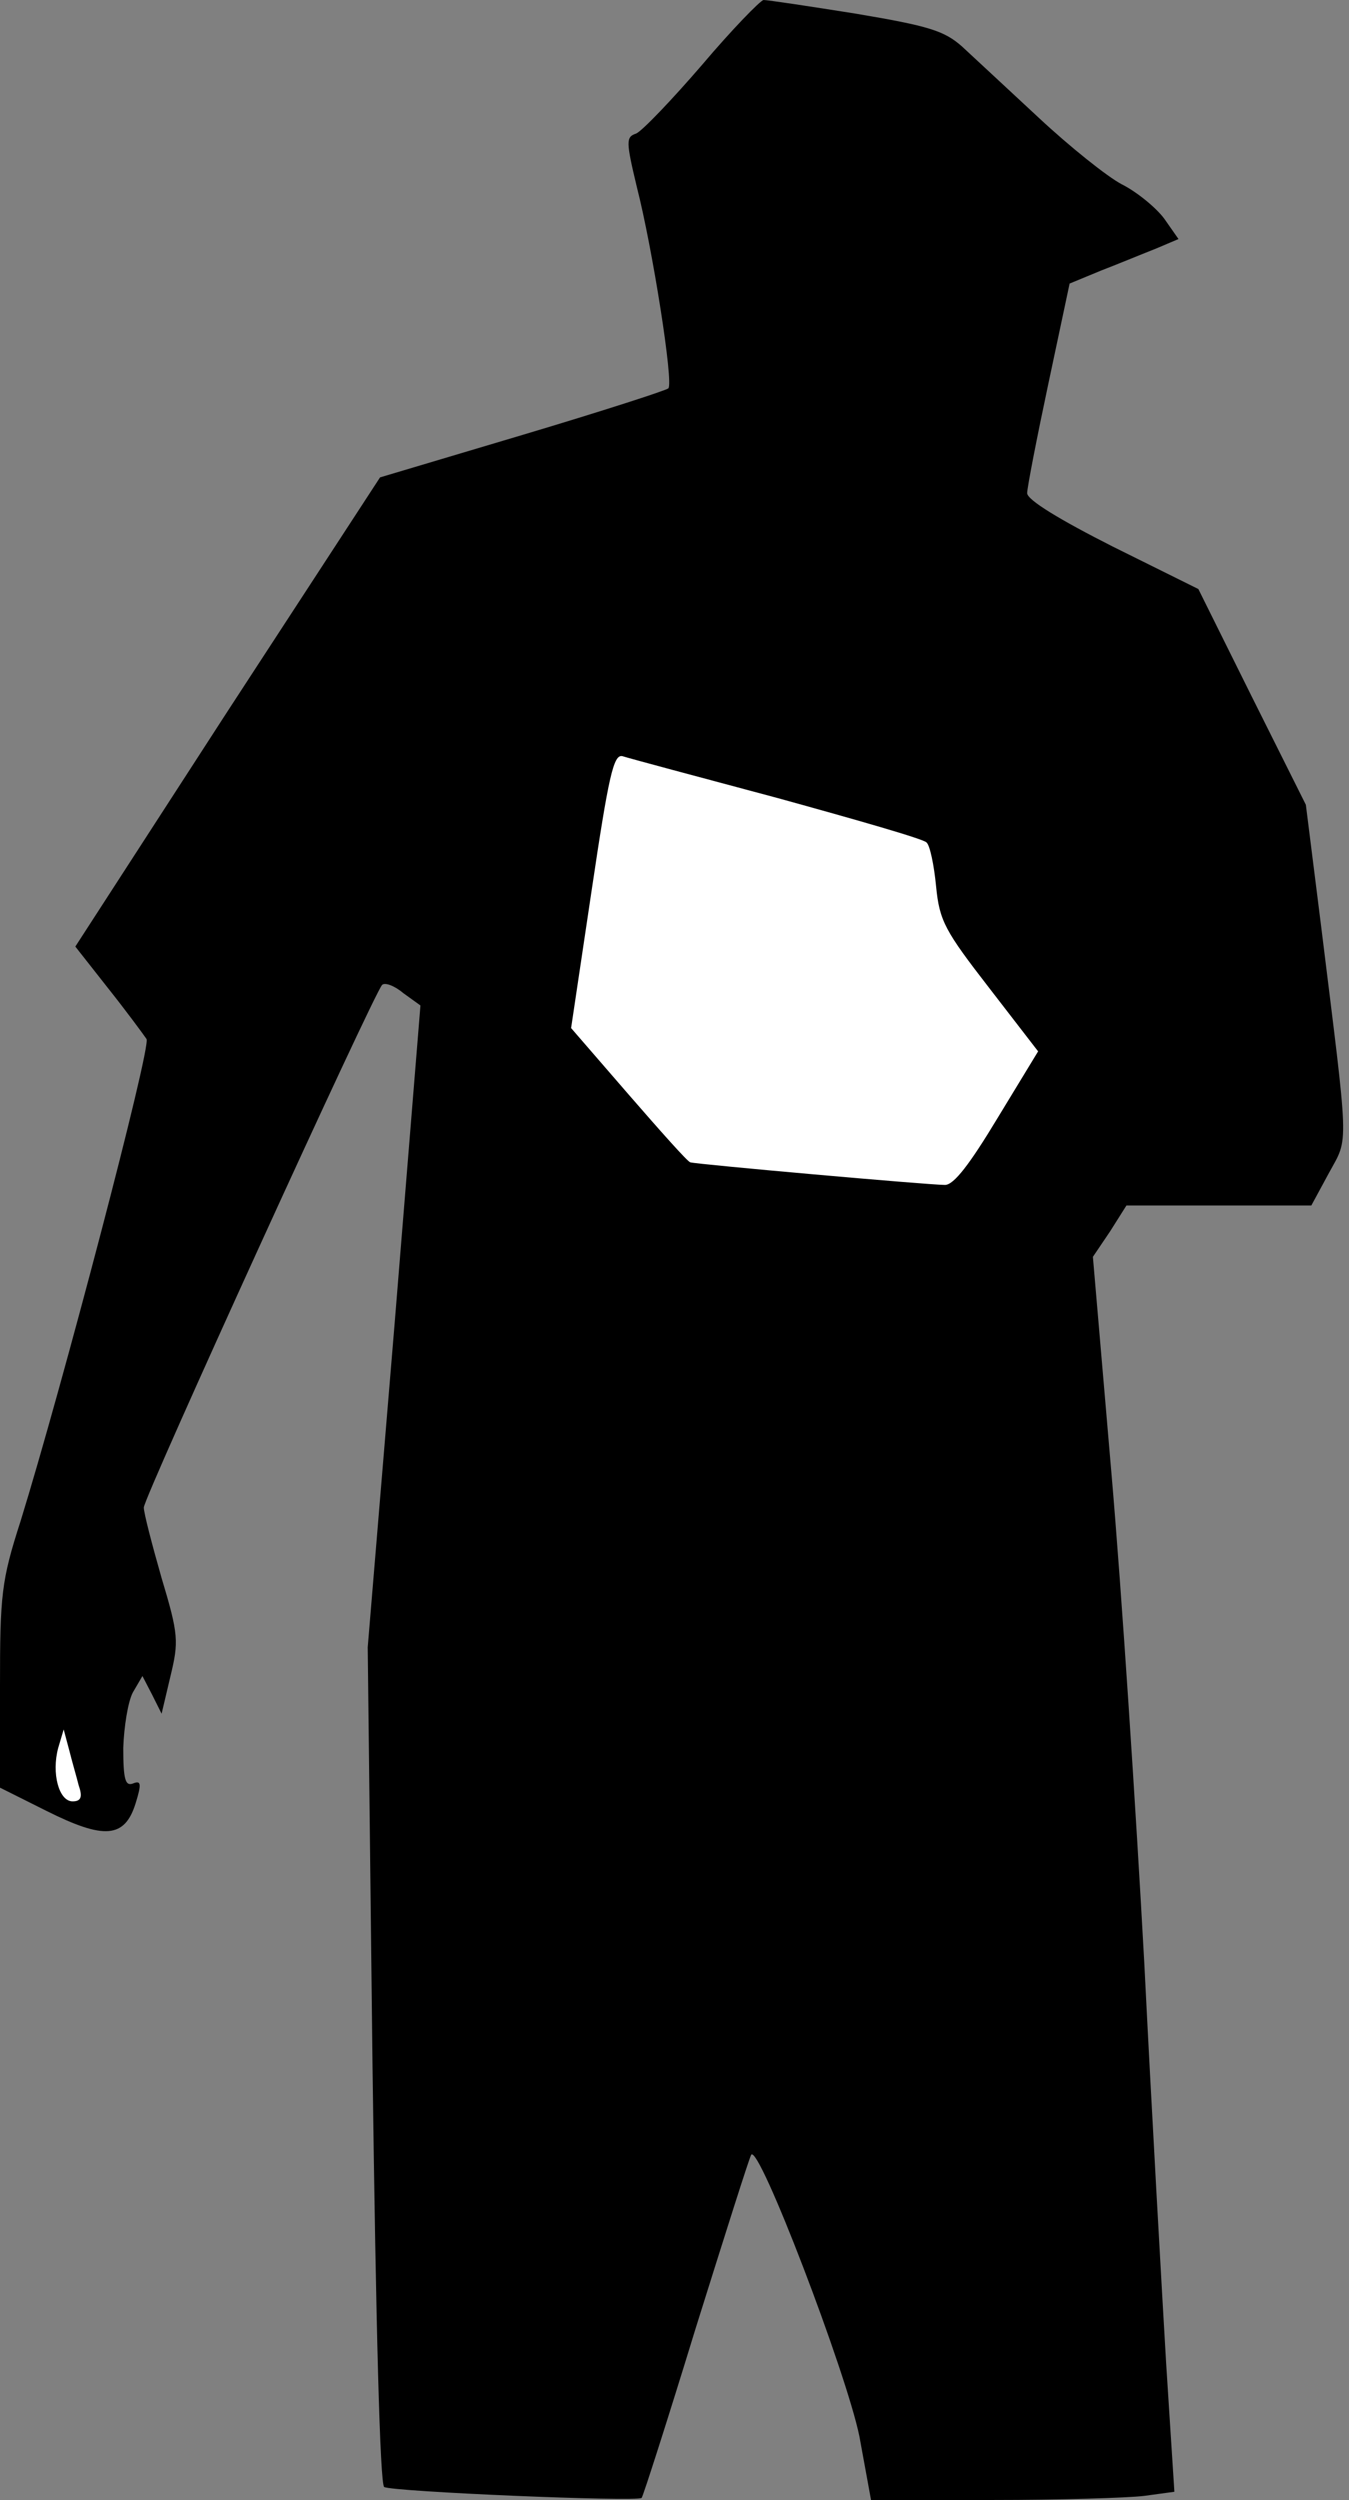 <?xml version="1.0" standalone="no"?>
<!DOCTYPE svg PUBLIC "-//W3C//DTD SVG 20010904//EN"
 "http://www.w3.org/TR/2001/REC-SVG-20010904/DTD/svg10.dtd">
<svg version="1.0" xmlns="http://www.w3.org/2000/svg"
 width="197pt" height="365pt" viewBox="0 0 197 365"
 preserveAspectRatio="xMidYMid meet">
<rect x="0" y="0" width="197" height="365" fill="#808080" stroke="none"/>
<g transform="translate(0,365) scale(0.1,-0.1)"
fill="#000000" stroke="none">
<path fill="#000000" stroke="none" d="M1025 3555 c-44 -51 -87 -96 -96 -100
-15 -5 -15 -11 1 -78 23 -90 54 -287 46 -294 -3 -3 -99 -34 -213 -68 l-208
-62 -223 -342 -222 -343 48 -61 c27 -34 52 -68 56 -74 7 -12 -124 -510 -184
-704 -28 -87 -30 -107 -30 -242 l0 -147 68 -34 c84 -42 114 -40 130 11 9 29 8
34 -4 29 -11 -4 -14 6 -14 52 1 31 7 68 14 81 l14 24 14 -27 14 -28 13 55 c12
50 12 60 -13 143 -14 49 -26 95 -26 103 0 15 336 751 348 763 4 4 18 -1 31
-12 l25 -18 -38 -468 -39 -469 7 -610 c5 -385 11 -612 17 -616 12 -7 369 -22
376 -16 2 2 38 114 79 248 42 134 78 248 81 253 11 17 139 -318 158 -411 l17
-93 178 0 c97 0 197 3 221 6 l44 6 -12 187 c-6 102 -21 366 -32 586 -12 220
-33 542 -48 715 l-27 315 25 37 24 38 135 0 135 0 26 48 c29 53 29 30 -12 362
l-22 175 -79 158 -78 157 -125 62 c-77 39 -125 68 -125 78 0 8 14 80 31 160
l31 146 46 19 c26 10 62 25 80 32 l33 14 -21 30 c-12 16 -40 39 -62 50 -21 11
-76 55 -121 97 -45 42 -96 89 -112 104 -26 23 -48 30 -155 48 -69 11 -129 20
-135 20 -5 -1 -46 -43 -90 -95z"/>
<path fill="#ffffff" stroke="none" d="M1135 2485 c116 -32 214 -60 218 -65 5
-4 11 -33 14 -64 5 -51 13 -65 78 -149 l71 -92 -59 -97 c-41 -68 -64 -98 -77
-98 -24 0 -362 30 -372 33 -4 1 -44 46 -90 99 l-84 97 30 201 c25 168 32 199
45 196 9 -3 110 -30 226 -61z"/>
<path fill="#ffffff" stroke="none" d="M115 1043 c6 -17 3 -23 -9 -23 -20 0
-31 41 -21 78 l8 27 8 -30 c4 -16 11 -40 14 -52z"/>
</g>
</svg>
